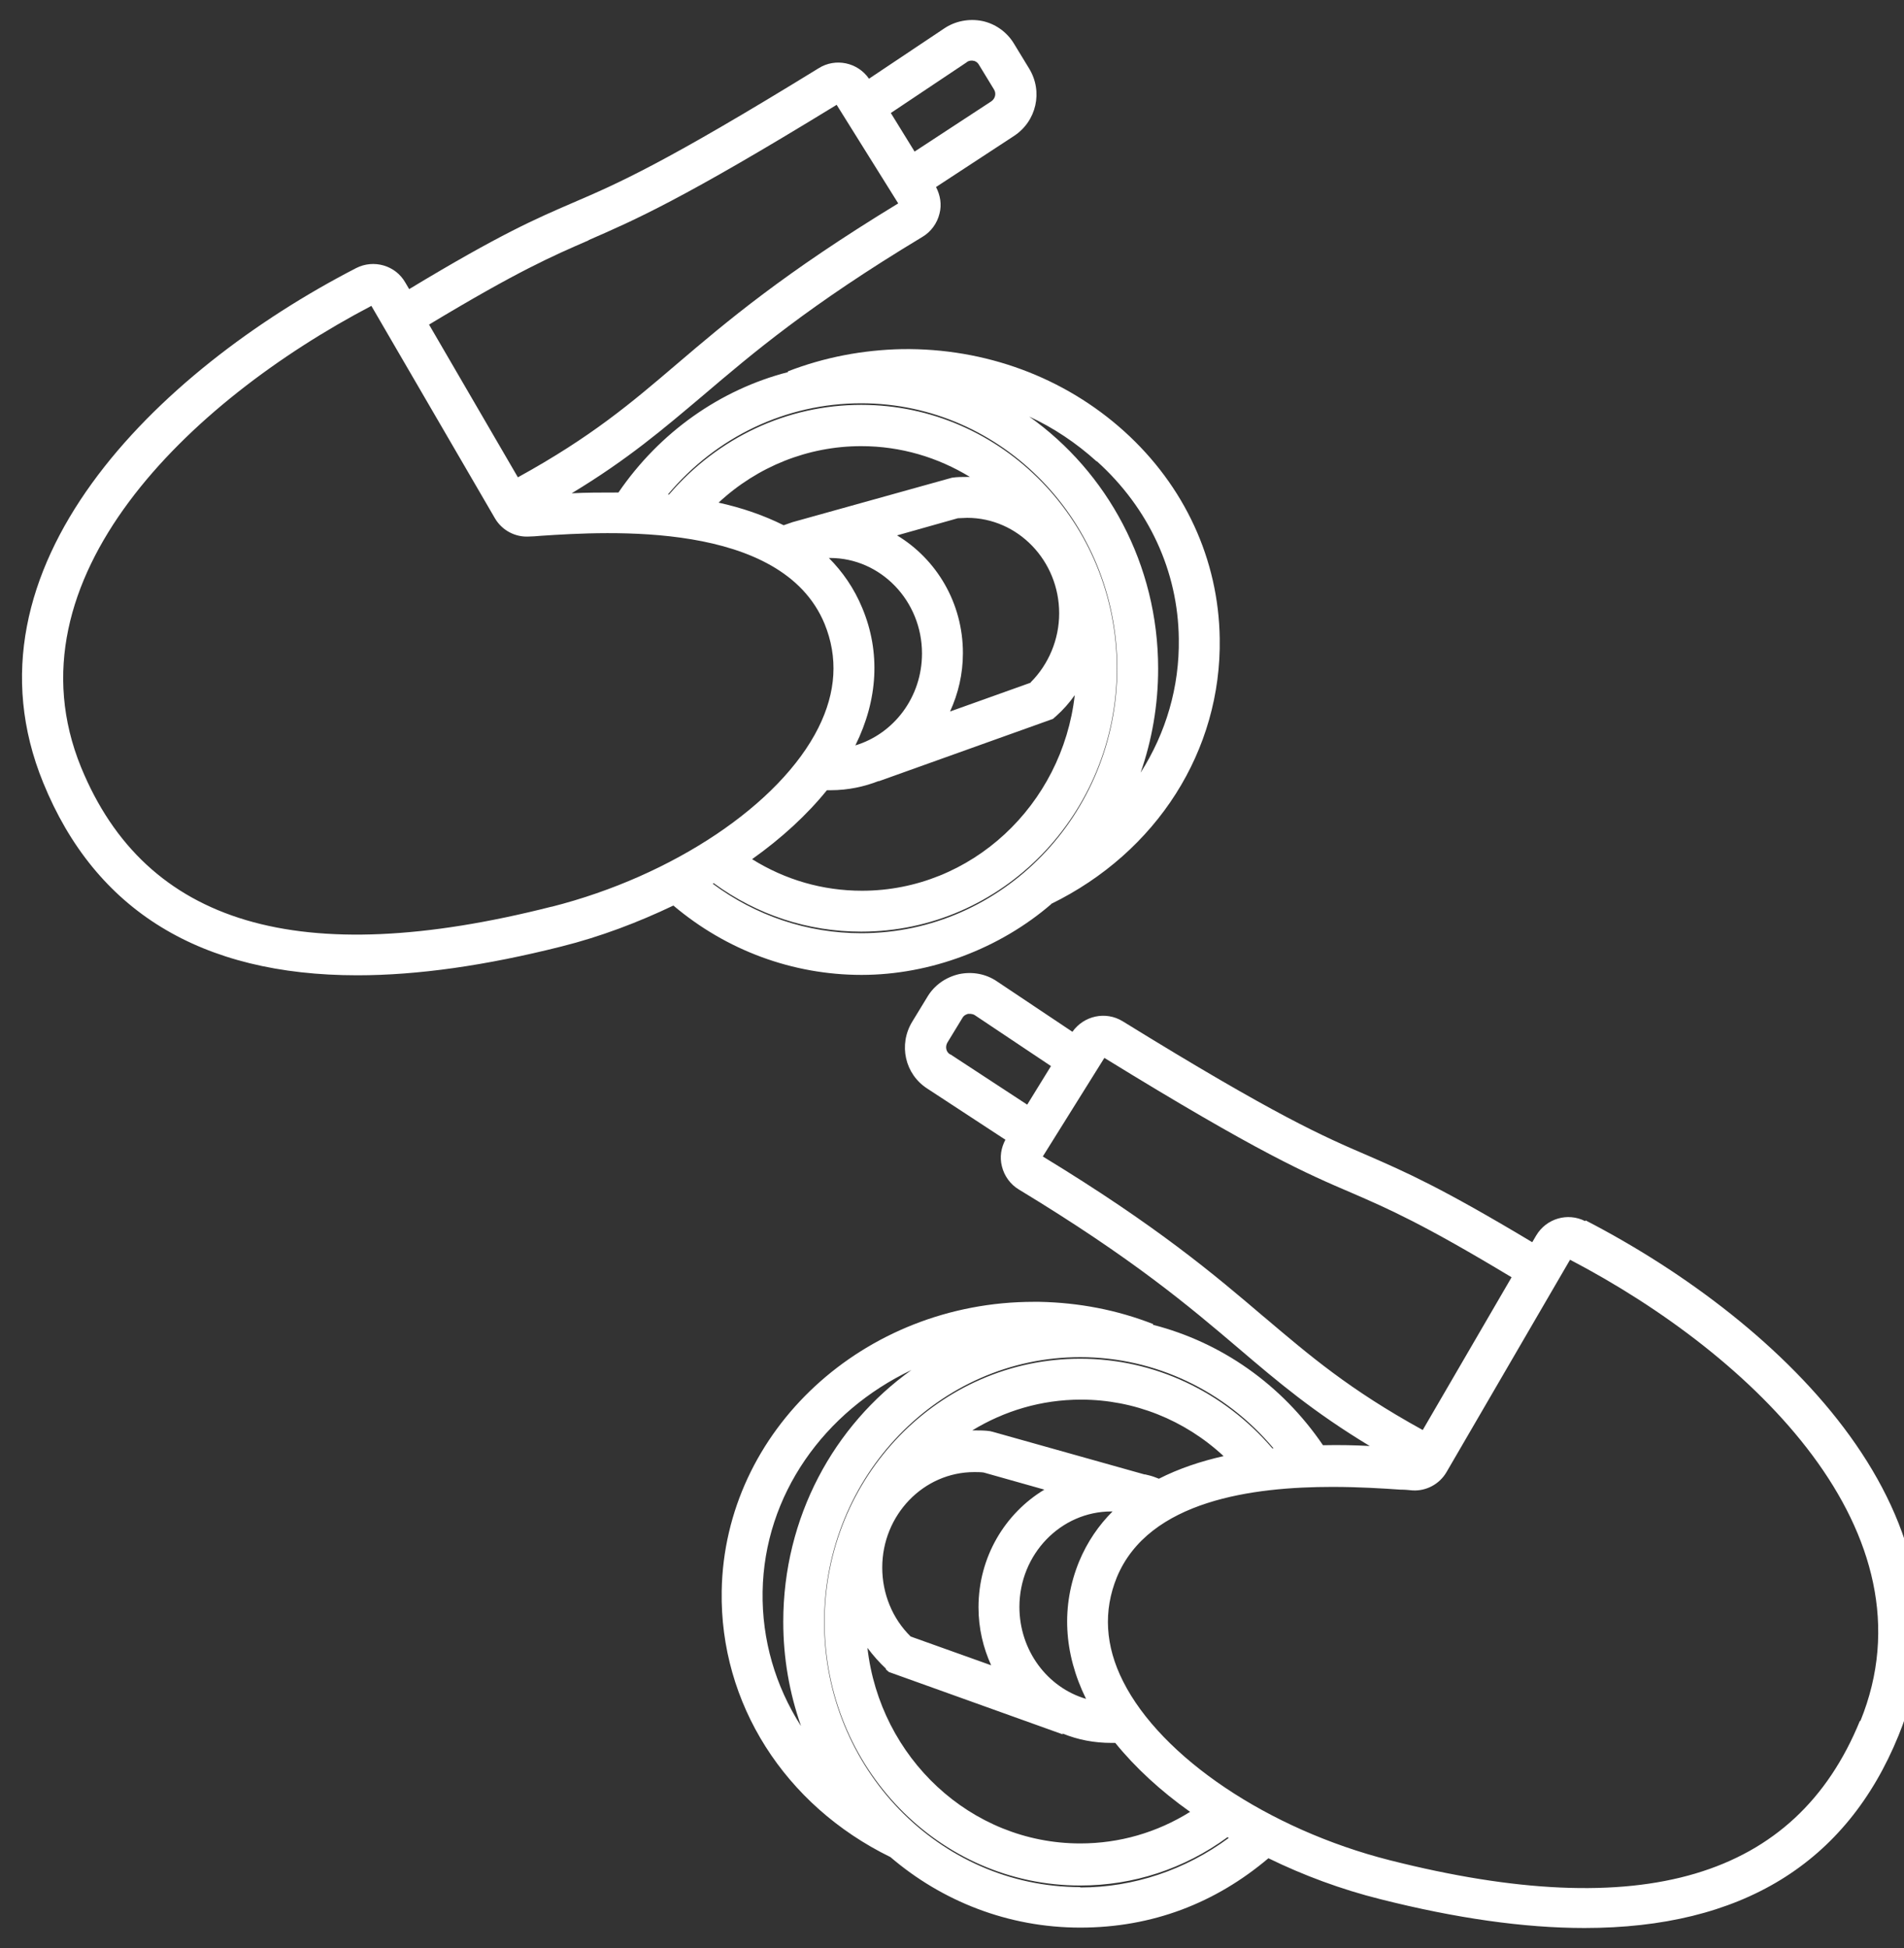 <?xml version="1.0" encoding="UTF-8"?>
<svg id="EDIT_ART" data-name="EDIT ART" xmlns="http://www.w3.org/2000/svg" viewBox="0 0 48.86 50">
  <rect x="0" y="0" width="48.86" height="50" fill="#333333" stroke="none"/>
  <defs>
    <style>
      .cls-1 {
        fill: #fff;
      }
    </style>
  </defs>
  <path class="cls-1" d="M26.97,23.2h0c2.72-1.33,4.38-3.94,4.33-6.82-.03-2.02-.9-3.91-2.45-5.31-1.54-1.39-3.57-2.14-5.7-2.11-1.01.02-2,.21-2.93.57v.02c-1.74.45-3.29,1.54-4.35,3.09-.43,0-.84,0-1.2.02,1.44-.87,2.35-1.65,3.37-2.51,1.27-1.08,2.71-2.31,5.63-4.07.22-.13.38-.35.44-.6.06-.23.02-.47-.09-.68l2-1.31c.58-.38.75-1.14.39-1.73l-.39-.64c-.18-.3-.48-.51-.81-.58-.34-.07-.7,0-.98.19l-1.93,1.29c-.29-.42-.86-.54-1.29-.27-3.98,2.45-5.16,2.96-6.3,3.45-.95.41-1.86.8-4.21,2.22l-.1-.17c-.25-.44-.81-.6-1.26-.37C4.02,9.52-1.15,14.57,1.11,20.09c1.34,3.29,4.05,4.94,8.06,4.94,1.55,0,3.3-.25,5.24-.74,1-.25,1.97-.62,2.87-1.05,1.36,1.15,3.06,1.78,4.83,1.78s3.55-.68,4.87-1.82ZM28.15,11.84c1.33,1.2,2.08,2.82,2.1,4.55.02,1.24-.33,2.42-.98,3.44.29-.83.45-1.73.45-2.67,0-2.68-1.31-5.05-3.31-6.47.63.29,1.21.68,1.73,1.15ZM24.81,1.59c.07-.04.13-.04.17-.03.03,0,.1.03.14.1l.39.64c.06.1.03.23-.07.3l-1.97,1.29-.61-.99,1.96-1.31ZM15.11,6.16c1.17-.51,2.38-1.03,6.36-3.47l1.58,2.53c-2.94,1.79-4.4,3.03-5.69,4.13-1.16.99-2.18,1.86-4.07,2.9l-2.28-3.92c2.29-1.38,3.17-1.76,4.09-2.16ZM14.15,23.27c-6.46,1.64-10.41.47-12.07-3.58C.11,14.86,4.84,10.31,9.53,7.85l3.17,5.45c.18.31.52.49.87.47.09,0,.2-.01.32-.02,1.69-.11,6.17-.4,7.27,2.26.35.86.3,1.75-.16,2.67-.98,1.96-3.73,3.8-6.84,4.59ZM22.13,15.61c-.21-.51-.51-.94-.86-1.29.01,0,.02,0,.03,0,1.3,0,2.36,1.1,2.36,2.45,0,1.12-.72,2.06-1.71,2.36.58-1.17.65-2.39.18-3.52ZM22.55,20.03v.02s4.47-1.6,4.47-1.6l.08-.07c.18-.16.34-.34.48-.54-.32,2.82-2.65,5.02-5.46,5.02-1.01,0-1.97-.28-2.82-.81.76-.54,1.41-1.14,1.92-1.77.03,0,.07,0,.1,0,.44,0,.86-.09,1.24-.24ZM26.45,17.52l-2.07.74c.21-.46.33-.96.33-1.5,0-1.29-.68-2.41-1.69-3.02l1.56-.44c.08,0,.16-.01.24-.01,1.3,0,2.36,1.1,2.36,2.45,0,.67-.27,1.31-.73,1.77ZM24.83,12.24c-.14,0-.27,0-.4.02l-4.09,1.14h0c-.08.03-.15.05-.23.08-.52-.26-1.08-.45-1.67-.58,1-.93,2.3-1.45,3.66-1.45,1.02,0,1.97.29,2.79.79-.02,0-.04,0-.07,0ZM18.32,22.67c1.11.81,2.41,1.24,3.78,1.24,3.62,0,6.56-3.03,6.56-6.76s-2.94-6.76-6.56-6.76c-1.9,0-3.68.84-4.93,2.3,0,0-.02,0-.03,0,1.24-1.48,3.03-2.34,4.96-2.34,3.62,0,6.57,3.05,6.57,6.8s-2.95,6.8-6.57,6.8c-1.38,0-2.71-.45-3.81-1.27.01,0,.02-.01.03-.02Z"/>
  <path class="cls-1" d="M40.68,31.34c-.45-.23-1-.07-1.26.37l-.1.17c-2.35-1.41-3.25-1.8-4.21-2.22-1.14-.49-2.33-1-6.3-3.45-.44-.27-1-.14-1.29.27l-1.93-1.29c-.29-.2-.64-.26-.98-.19-.34.08-.63.28-.81.58l-.39.64c-.36.59-.19,1.35.39,1.72l2,1.31c-.11.21-.15.44-.09.68.06.25.22.47.44.6,2.92,1.77,4.36,2.99,5.63,4.07,1.02.87,1.93,1.64,3.37,2.51-.36-.02-.77-.03-1.2-.02-1.06-1.56-2.61-2.64-4.36-3.09v-.02c-.92-.36-1.9-.55-2.92-.57-.05,0-.09,0-.14,0-4.36,0-7.94,3.3-8.01,7.42-.05,2.88,1.61,5.5,4.33,6.83h0c1.32,1.13,3.02,1.81,4.87,1.81s3.47-.63,4.83-1.78c.9.44,1.87.8,2.87,1.05,1.94.49,3.69.74,5.24.74,4.02,0,6.72-1.65,8.06-4.94,2.26-5.52-2.91-10.57-8.03-13.22ZM24.38,27.06c-.1-.06-.13-.19-.07-.3l.39-.64c.04-.07.11-.09.14-.1.03,0,.1-.01.17.03l1.96,1.31-.61.99-1.97-1.29ZM32.45,33.81c-1.29-1.1-2.75-2.34-5.69-4.13l1.58-2.53c3.98,2.45,5.19,2.97,6.36,3.47.92.4,1.8.78,4.09,2.16l-2.28,3.92c-1.89-1.04-2.9-1.91-4.07-2.9ZM20.55,44.29c-.65-1.02-1-2.2-.98-3.44.04-2.49,1.59-4.63,3.82-5.69-1.99,1.42-3.29,3.78-3.29,6.46,0,.94.16,1.83.45,2.66ZM27.72,48.43c-3.62,0-6.57-3.05-6.57-6.8s2.95-6.8,6.57-6.8c1.92,0,3.72.86,4.96,2.34,0,0-.02,0-.03,0-1.25-1.46-3.03-2.3-4.93-2.3-3.62,0-6.56,3.03-6.56,6.76s2.94,6.76,6.56,6.76c1.37,0,2.67-.43,3.78-1.24.01,0,.02.01.03.02-1.11.82-2.44,1.27-3.81,1.27ZM29.37,37.84s0,0,0,0l-3.88-1.09-.08-.02c-.13-.02-.27-.02-.4-.02-.02,0-.04,0-.06,0,.82-.5,1.77-.79,2.79-.79,1.36,0,2.66.52,3.66,1.45-.58.13-1.15.32-1.66.58-.08-.03-.15-.06-.23-.08h0s-.12-.03-.12-.03ZM27.87,43.6c-.99-.29-1.71-1.24-1.71-2.36,0-1.35,1.06-2.45,2.36-2.45.01,0,.02,0,.03,0-.35.35-.65.78-.86,1.29-.46,1.13-.4,2.34.18,3.52ZM25.44,42.74l-2.07-.74c-.47-.46-.73-1.1-.73-1.77,0-1.35,1.06-2.45,2.36-2.45.08,0,.16,0,.24.01l1.56.44c-1.01.61-1.69,1.73-1.69,3.02,0,.54.12,1.04.33,1.5ZM22.73,42.84l.08.07,4.46,1.6v-.02c.39.16.81.24,1.25.24.03,0,.07,0,.1,0,.51.63,1.16,1.23,1.92,1.77-.85.53-1.81.81-2.82.81-2.81,0-5.14-2.2-5.46-5.02.14.19.3.37.48.54ZM47.73,44.16c-1.65,4.05-5.6,5.22-12.07,3.58-3.11-.79-5.86-2.64-6.84-4.59-.46-.91-.51-1.81-.16-2.67.82-1.98,3.51-2.32,5.53-2.32.69,0,1.31.04,1.74.07.12,0,.22.01.32.02.35.02.69-.16.87-.47l3.17-5.45c4.69,2.45,9.42,7,7.45,11.84Z"/>
</svg>
